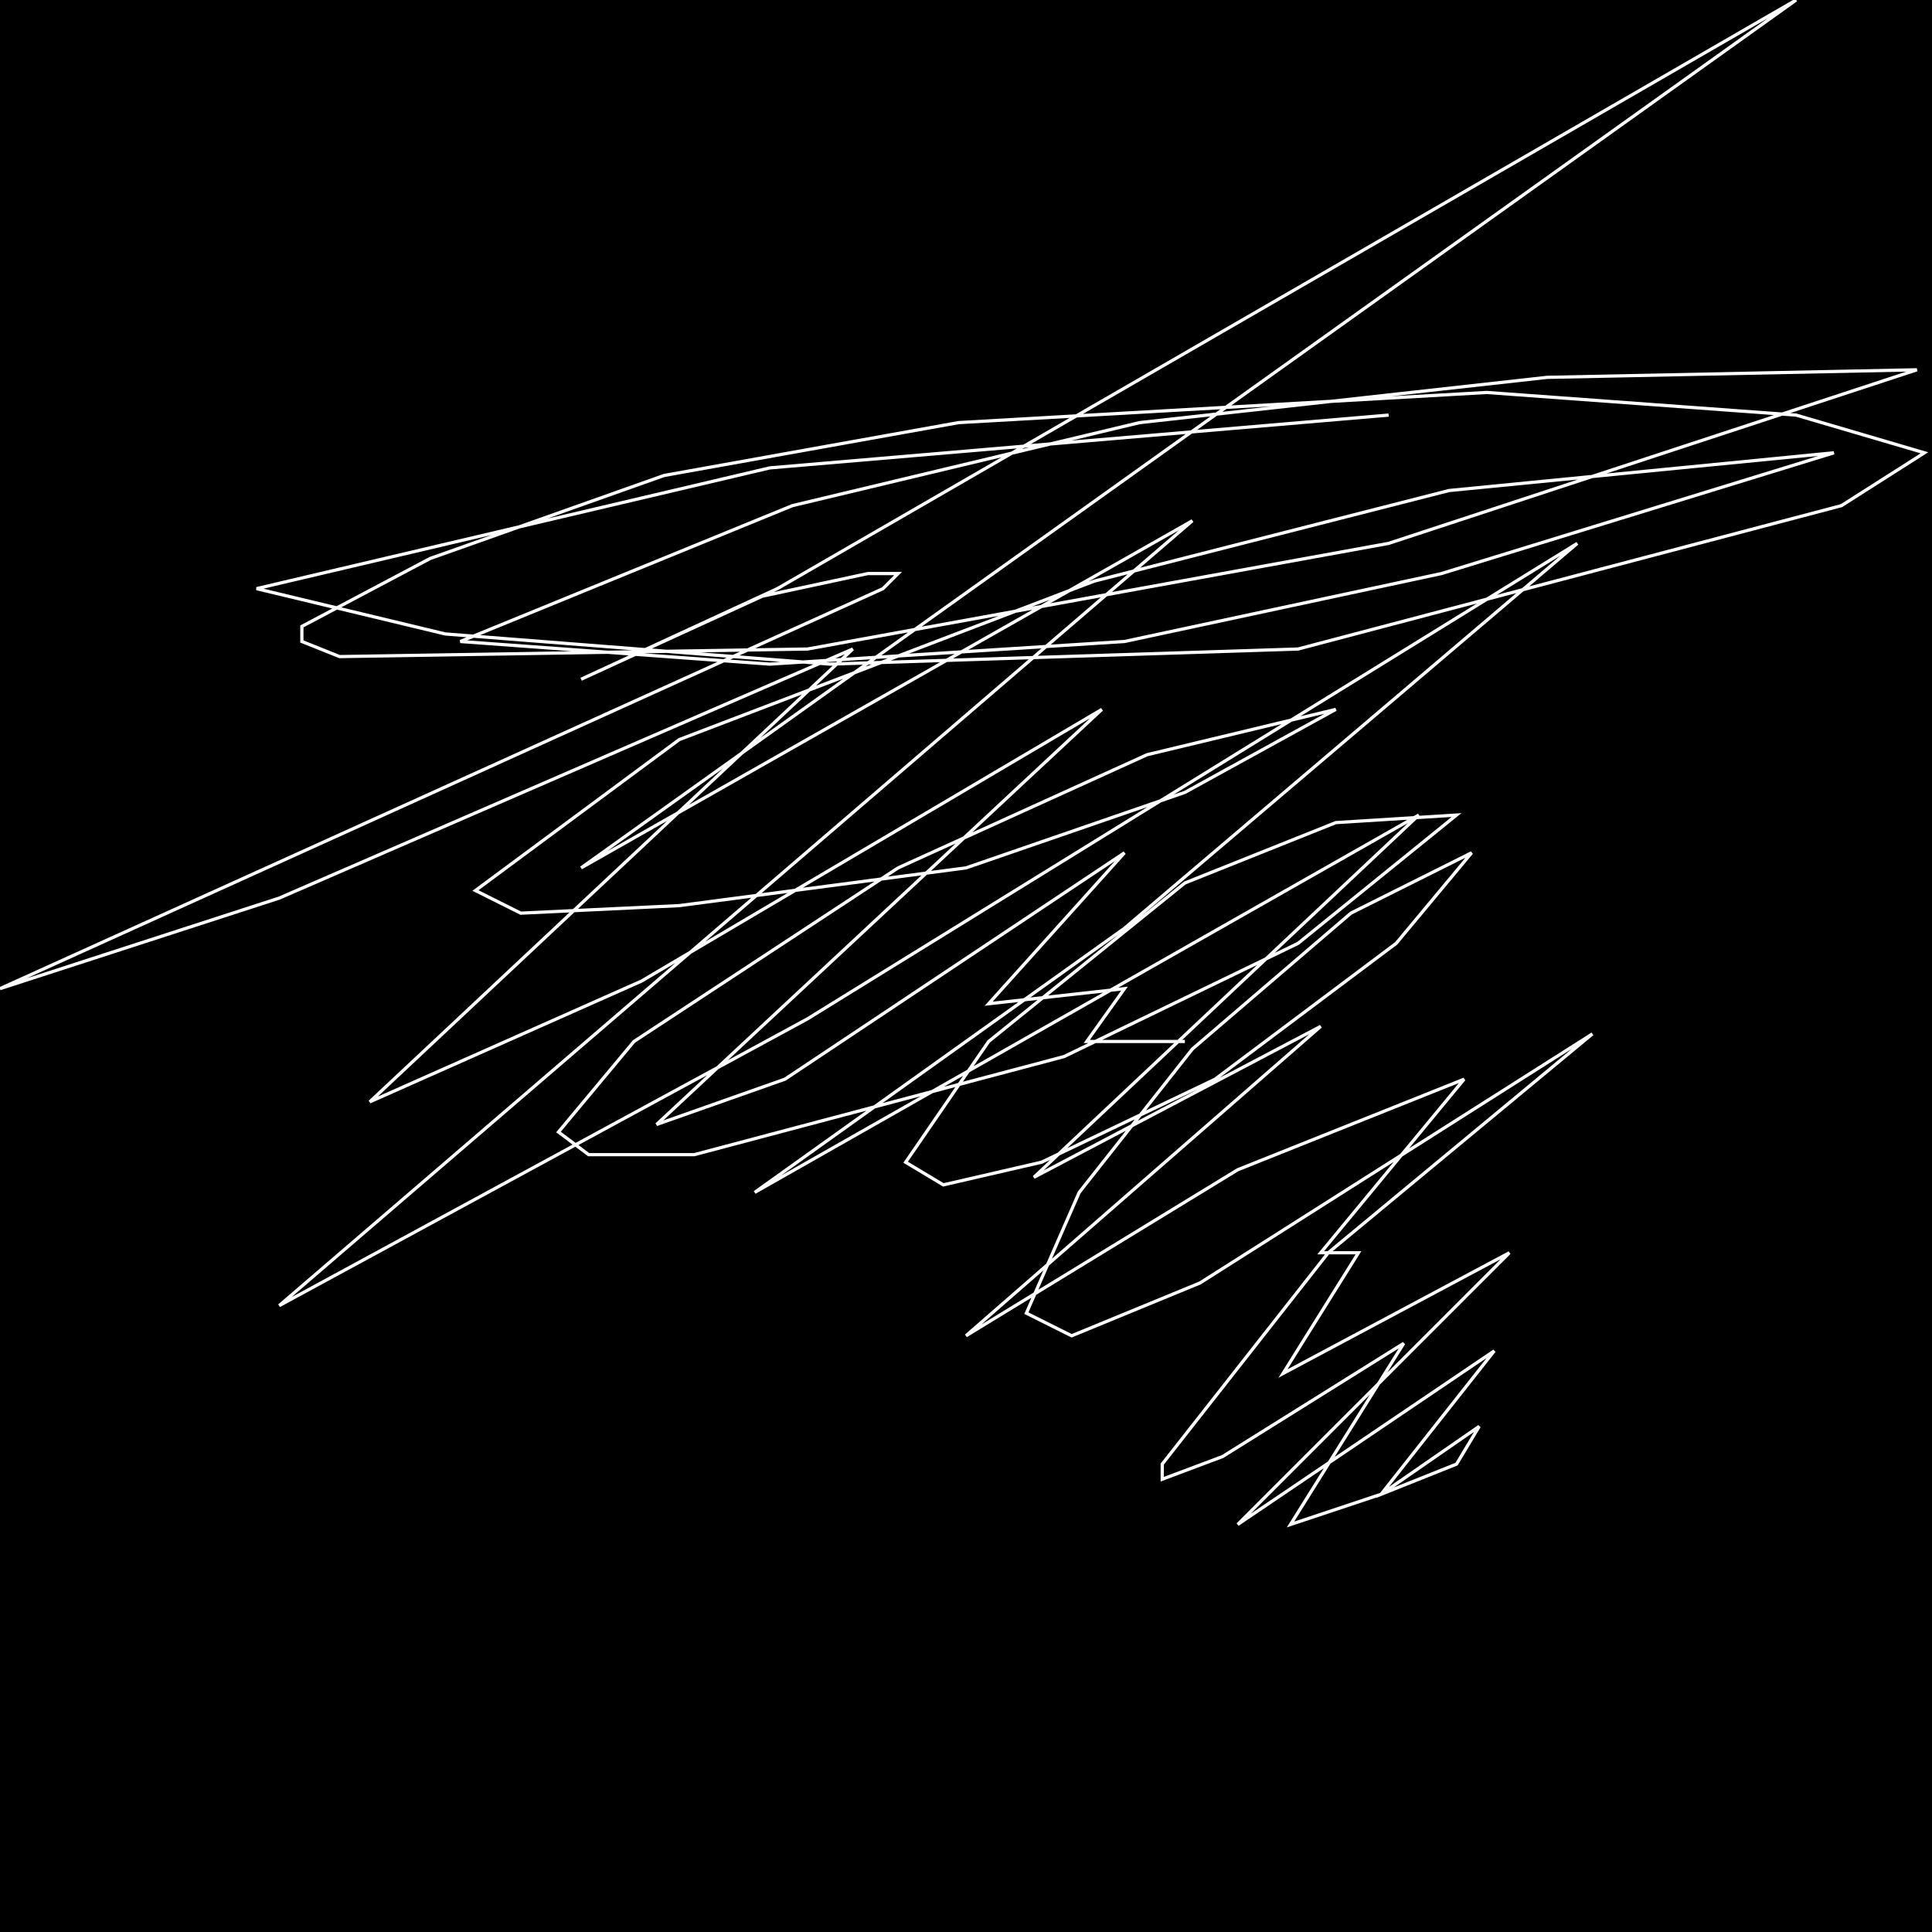 <?xml version="1.0" encoding="UTF-8" standalone="no"?>
<!--Created with ndjsontosvg (https:https://github.com/thompson318/ndjsontosvg) 
	from the simplified Google quickdraw data set. key_id = 5511392117391360-->
<svg width="600" height="600"
	xmlns="http://www.w3.org/2000/svg">
	xmlns:ndjsontosvg="https://github.com/thompson318/ndjsontosvg"
	xmlns:quickdraw="https://quickdraw.withgoogle.com/data"
	xmlns:scikit-surgery="https://doi.org/10.1007/s11548-020-02180-5">

	<rect width="100%" height="100%" fill="black" />
	<path d = "M 431.25 128.91 L 239.06 145.31 L 79.69 182.81 L 138.28 196.88 L 257.81 206.25 L 403.12 201.56 L 571.88 157.03 L 597.66 140.62 L 557.81 128.91 L 461.72 121.88 L 297.66 131.25 L 206.25 147.66 L 133.59 173.44 L 93.75 194.53 L 93.75 199.22 L 105.47 203.91 L 250.78 201.56 L 431.25 168.75 L 595.31 114.84 L 480.47 117.19 L 353.91 131.25 L 246.09 157.03 L 142.97 199.22 L 239.06 206.25 L 349.22 199.22 L 447.66 178.12 L 569.53 140.62 L 450.00 152.34 L 339.84 180.47 L 210.94 229.69 L 147.66 276.56 L 161.72 283.59 L 210.94 281.25 L 300.00 269.53 L 367.97 246.09 L 414.84 220.31 L 356.25 234.38 L 278.91 269.53 L 196.88 323.44 L 173.44 351.56 L 182.81 358.59 L 215.62 358.59 L 330.47 328.12 L 403.12 292.97 L 452.34 253.12 L 414.84 255.47 L 367.97 274.22 L 307.03 323.44 L 281.25 360.94 L 292.97 367.97 L 323.44 360.94 L 377.34 335.16 L 433.59 292.97 L 457.03 264.84 L 419.53 283.59 L 370.31 325.78 L 335.16 370.31 L 318.75 407.81 L 332.81 414.84 L 372.66 398.44 L 494.53 321.09 L 412.50 389.06 L 360.94 454.69 L 360.94 459.38 L 379.69 452.34 L 435.94 417.19 L 400.78 473.44 L 428.91 464.06 L 459.38 442.97 L 452.34 454.69 L 428.91 464.06 L 464.06 419.53 L 384.38 473.44 L 468.75 389.06 L 398.44 426.56 L 421.88 389.06 L 410.16 389.06 L 454.69 335.16 L 384.38 363.28 L 300.00 414.84 L 410.16 318.75 L 321.09 365.62 L 440.62 253.12 L 234.38 370.31 L 349.22 288.28 L 489.84 168.75 L 250.78 316.41 L 86.72 405.47 L 370.31 161.72 L 180.47 269.53 L 557.81 0.00 L 241.41 182.81 L 180.47 210.94 L 236.72 185.16 L 269.53 178.12 L 278.91 178.12 L 274.22 182.81 L 0.00 307.03 L 86.72 278.91 L 264.84 201.56 L 114.84 342.19 L 199.22 304.69 L 342.19 220.31 L 203.91 349.22 L 243.75 335.16 L 349.22 264.84 L 307.03 311.72 L 349.22 307.03 L 337.50 323.44 L 367.97 323.44" stroke="white" fill="transparent"/>
</svg>